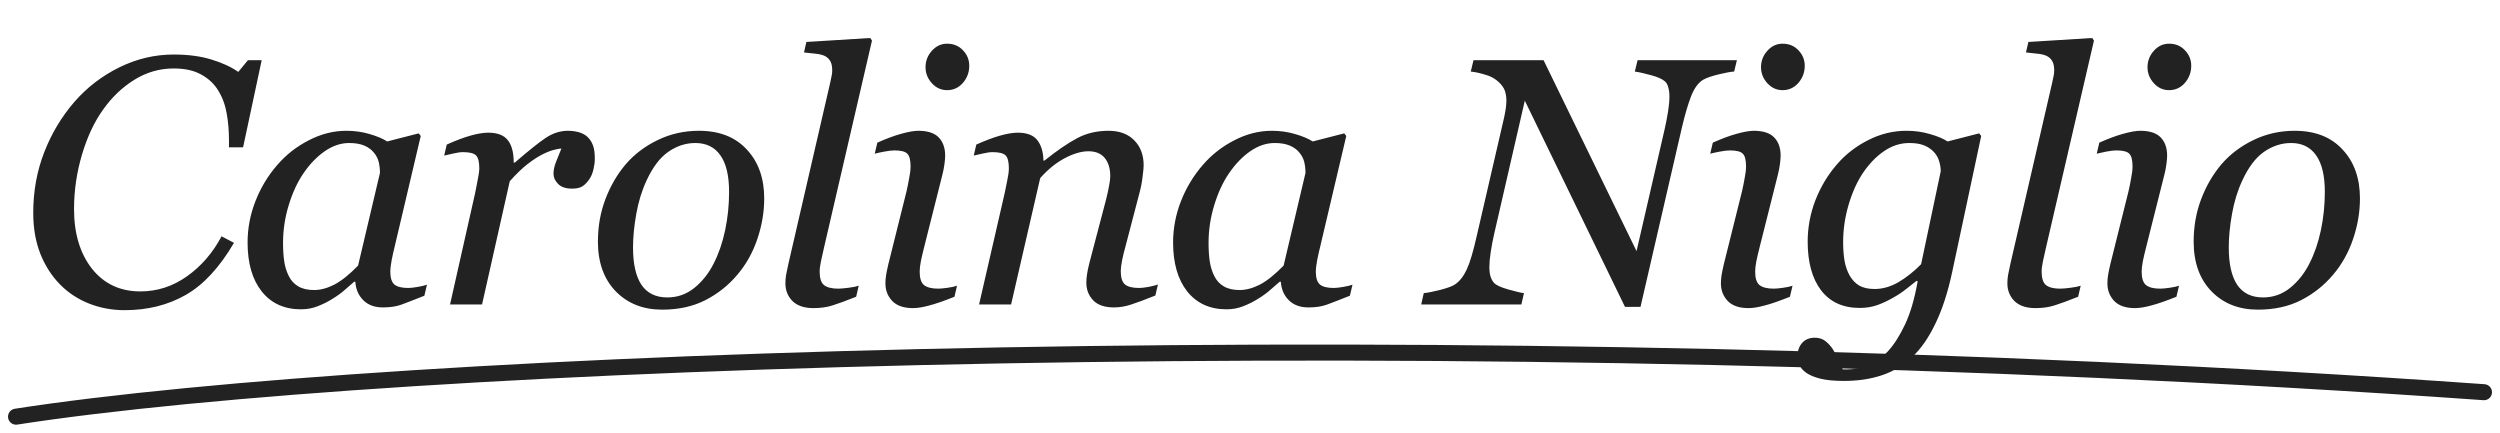 <svg width="156" height="27" viewBox="0 0 156 27" fill="none" xmlns="http://www.w3.org/2000/svg">
<path d="M7.778 19.355C6.998 19.355 6.26 19.218 5.565 18.946C4.871 18.674 4.266 18.277 3.75 17.754C3.227 17.224 2.815 16.583 2.515 15.831C2.221 15.079 2.074 14.23 2.074 13.285C2.074 11.932 2.303 10.668 2.762 9.493C3.22 8.319 3.85 7.27 4.652 6.346C5.426 5.458 6.353 4.745 7.435 4.208C8.523 3.671 9.658 3.402 10.84 3.402C11.735 3.402 12.519 3.506 13.192 3.714C13.873 3.922 14.431 4.179 14.868 4.487L15.47 3.757H16.329L15.169 9.192H14.288V8.763C14.288 8.175 14.242 7.617 14.148 7.087C14.055 6.55 13.876 6.066 13.611 5.637C13.354 5.221 12.999 4.892 12.548 4.648C12.104 4.398 11.534 4.272 10.84 4.272C9.959 4.272 9.139 4.509 8.38 4.981C7.628 5.447 6.976 6.07 6.425 6.851C5.881 7.61 5.444 8.544 5.114 9.654C4.785 10.764 4.62 11.896 4.62 13.049C4.62 14.574 4.993 15.813 5.737 16.766C6.489 17.711 7.495 18.184 8.756 18.184C9.809 18.184 10.775 17.872 11.656 17.249C12.544 16.626 13.268 15.792 13.826 14.746L14.6 15.154C13.697 16.694 12.691 17.779 11.581 18.409C10.471 19.039 9.203 19.355 7.778 19.355ZM22.173 17.582H22.098C21.941 17.711 21.751 17.876 21.529 18.076C21.314 18.27 21.06 18.456 20.766 18.635C20.487 18.814 20.182 18.968 19.853 19.097C19.523 19.233 19.166 19.301 18.779 19.301C17.74 19.301 16.924 18.928 16.329 18.184C15.742 17.439 15.449 16.422 15.449 15.133C15.449 14.245 15.613 13.382 15.943 12.544C16.272 11.706 16.727 10.954 17.307 10.288C17.858 9.651 18.514 9.139 19.273 8.752C20.032 8.358 20.813 8.161 21.615 8.161C22.123 8.161 22.607 8.229 23.065 8.365C23.53 8.501 23.896 8.655 24.161 8.827L26.126 8.322L26.255 8.483L24.622 15.412C24.565 15.634 24.504 15.906 24.44 16.229C24.383 16.544 24.354 16.776 24.354 16.927C24.354 17.335 24.44 17.611 24.612 17.754C24.784 17.897 25.074 17.969 25.482 17.969C25.618 17.969 25.811 17.947 26.062 17.904C26.313 17.861 26.506 17.815 26.642 17.765L26.481 18.452C25.836 18.71 25.357 18.896 25.041 19.011C24.726 19.125 24.343 19.183 23.892 19.183C23.376 19.183 22.968 19.032 22.667 18.731C22.367 18.431 22.202 18.047 22.173 17.582ZM23.709 10.793C23.709 10.557 23.684 10.331 23.634 10.116C23.584 9.901 23.48 9.701 23.323 9.515C23.18 9.336 22.983 9.192 22.732 9.085C22.481 8.978 22.166 8.924 21.787 8.924C21.264 8.924 20.755 9.096 20.261 9.439C19.767 9.783 19.323 10.245 18.929 10.825C18.557 11.37 18.252 12.028 18.016 12.802C17.78 13.575 17.662 14.359 17.662 15.154C17.662 15.591 17.687 15.978 17.737 16.314C17.787 16.651 17.884 16.959 18.027 17.238C18.163 17.51 18.36 17.722 18.618 17.872C18.875 18.023 19.201 18.098 19.595 18.098C19.996 18.098 20.415 17.987 20.852 17.765C21.296 17.535 21.794 17.138 22.345 16.572L23.709 10.793ZM37.116 9.912C37.116 10.113 37.087 10.335 37.03 10.578C36.973 10.815 36.891 11.011 36.783 11.169C36.654 11.362 36.511 11.513 36.353 11.62C36.203 11.72 35.985 11.771 35.698 11.771C35.311 11.771 35.021 11.674 34.828 11.48C34.635 11.287 34.538 11.072 34.538 10.836C34.538 10.614 34.592 10.367 34.699 10.095C34.806 9.815 34.917 9.54 35.032 9.268C34.946 9.268 34.803 9.293 34.602 9.343C34.409 9.386 34.173 9.475 33.893 9.611C33.614 9.747 33.295 9.951 32.937 10.224C32.587 10.496 32.211 10.857 31.809 11.309L30.08 19H28.082L29.65 12.039C29.686 11.867 29.736 11.609 29.801 11.266C29.872 10.922 29.908 10.668 29.908 10.503C29.908 10.102 29.84 9.833 29.704 9.697C29.568 9.561 29.296 9.493 28.888 9.493C28.73 9.493 28.529 9.522 28.286 9.579C28.043 9.629 27.853 9.672 27.717 9.708L27.878 9.021C28.436 8.77 28.93 8.584 29.36 8.462C29.79 8.34 30.159 8.279 30.467 8.279C31.04 8.279 31.448 8.437 31.691 8.752C31.935 9.06 32.056 9.525 32.056 10.148H32.121C32.973 9.411 33.618 8.895 34.055 8.602C34.499 8.308 34.961 8.161 35.44 8.161C35.669 8.161 35.892 8.19 36.106 8.247C36.321 8.304 36.504 8.401 36.654 8.537C36.812 8.688 36.926 8.863 36.998 9.063C37.077 9.257 37.116 9.54 37.116 9.912ZM47.687 12.383C47.687 13.228 47.544 14.073 47.257 14.918C46.971 15.763 46.555 16.504 46.011 17.142C45.46 17.8 44.794 18.33 44.013 18.731C43.24 19.125 42.341 19.322 41.317 19.322C40.128 19.322 39.161 18.939 38.416 18.173C37.679 17.407 37.31 16.375 37.31 15.079C37.31 14.127 37.467 13.239 37.782 12.415C38.098 11.591 38.52 10.868 39.05 10.245C39.587 9.622 40.25 9.121 41.037 8.741C41.832 8.354 42.692 8.161 43.615 8.161C44.89 8.161 45.886 8.551 46.602 9.332C47.325 10.105 47.687 11.122 47.687 12.383ZM45.495 11.975C45.495 10.958 45.313 10.195 44.948 9.687C44.59 9.178 44.07 8.924 43.39 8.924C42.796 8.924 42.233 9.106 41.703 9.472C41.181 9.837 40.73 10.431 40.35 11.255C40.056 11.878 39.842 12.573 39.705 13.339C39.569 14.098 39.501 14.8 39.501 15.444C39.501 16.468 39.677 17.245 40.028 17.775C40.386 18.298 40.923 18.56 41.639 18.56C42.276 18.56 42.842 18.359 43.336 17.958C43.83 17.557 44.231 17.049 44.539 16.433C44.847 15.831 45.084 15.144 45.248 14.37C45.413 13.589 45.495 12.791 45.495 11.975ZM54.412 2.532L51.415 15.466C51.35 15.738 51.289 16.01 51.232 16.282C51.175 16.554 51.146 16.776 51.146 16.948C51.146 17.356 51.236 17.636 51.415 17.786C51.601 17.936 51.898 18.012 52.306 18.012C52.45 18.012 52.661 17.994 52.94 17.958C53.227 17.922 53.441 17.879 53.585 17.829L53.424 18.517C52.779 18.774 52.281 18.957 51.93 19.064C51.587 19.172 51.196 19.226 50.76 19.226C50.187 19.226 49.75 19.079 49.449 18.785C49.155 18.484 49.009 18.116 49.009 17.679C49.009 17.514 49.023 17.342 49.051 17.163C49.087 16.984 49.134 16.759 49.191 16.486L51.801 5.175C51.852 4.953 51.884 4.799 51.898 4.713C51.92 4.627 51.93 4.52 51.93 4.391C51.93 4.133 51.888 3.936 51.801 3.8C51.716 3.657 51.594 3.549 51.436 3.478C51.286 3.413 51.096 3.37 50.867 3.349C50.638 3.327 50.405 3.302 50.169 3.273L50.319 2.618L54.304 2.371L54.412 2.532ZM59.719 17.829L59.558 18.517C58.899 18.782 58.373 18.964 57.979 19.064C57.585 19.172 57.248 19.226 56.969 19.226C56.396 19.226 55.966 19.079 55.68 18.785C55.393 18.484 55.25 18.116 55.25 17.679C55.25 17.514 55.264 17.342 55.293 17.163C55.322 16.984 55.368 16.759 55.433 16.486L56.572 11.921C56.629 11.67 56.682 11.402 56.733 11.115C56.79 10.829 56.819 10.585 56.819 10.385C56.819 9.984 56.751 9.719 56.614 9.59C56.486 9.454 56.217 9.386 55.809 9.386C55.651 9.386 55.44 9.411 55.175 9.461C54.917 9.511 54.72 9.554 54.584 9.59L54.745 8.902C55.304 8.652 55.805 8.465 56.249 8.344C56.693 8.222 57.044 8.161 57.302 8.161C57.889 8.161 58.315 8.301 58.58 8.58C58.845 8.859 58.978 9.235 58.978 9.708C58.978 9.837 58.963 10.012 58.935 10.234C58.906 10.456 58.863 10.678 58.806 10.9L57.656 15.466C57.585 15.745 57.52 16.021 57.463 16.293C57.413 16.558 57.388 16.776 57.388 16.948C57.388 17.356 57.477 17.636 57.656 17.786C57.843 17.936 58.14 18.012 58.548 18.012C58.684 18.012 58.877 17.994 59.128 17.958C59.386 17.922 59.583 17.879 59.719 17.829ZM60.482 4.101C60.482 4.509 60.349 4.867 60.084 5.175C59.819 5.476 59.49 5.626 59.096 5.626C58.731 5.626 58.416 5.483 58.151 5.196C57.886 4.903 57.753 4.57 57.753 4.197C57.753 3.803 57.886 3.46 58.151 3.166C58.416 2.872 58.731 2.726 59.096 2.726C59.504 2.726 59.837 2.865 60.095 3.145C60.353 3.417 60.482 3.735 60.482 4.101ZM72.255 17.754L72.094 18.441C71.45 18.699 70.948 18.885 70.591 19C70.232 19.122 69.871 19.183 69.505 19.183C68.933 19.183 68.503 19.036 68.216 18.742C67.93 18.441 67.787 18.073 67.787 17.636C67.787 17.478 67.801 17.306 67.83 17.12C67.858 16.927 67.905 16.701 67.969 16.443L69.022 12.437C69.101 12.129 69.162 11.849 69.205 11.599C69.255 11.348 69.28 11.148 69.28 10.997C69.28 10.517 69.165 10.138 68.936 9.858C68.707 9.579 68.367 9.439 67.916 9.439C67.479 9.439 66.988 9.583 66.444 9.869C65.9 10.156 65.388 10.571 64.908 11.115L63.092 19H61.094L62.695 12.039C62.731 11.867 62.781 11.62 62.845 11.298C62.917 10.968 62.953 10.704 62.953 10.503C62.953 10.102 62.885 9.833 62.749 9.697C62.613 9.561 62.34 9.493 61.932 9.493C61.775 9.493 61.574 9.522 61.331 9.579C61.087 9.629 60.897 9.672 60.761 9.708L60.922 9.021C61.481 8.77 61.975 8.584 62.405 8.462C62.835 8.34 63.203 8.279 63.511 8.279C64.077 8.279 64.482 8.433 64.725 8.741C64.969 9.049 65.098 9.475 65.112 10.02H65.176C65.964 9.389 66.644 8.924 67.217 8.623C67.79 8.315 68.442 8.161 69.172 8.161C69.86 8.161 70.397 8.362 70.784 8.763C71.171 9.157 71.364 9.676 71.364 10.32C71.364 10.449 71.342 10.678 71.299 11.008C71.264 11.337 71.203 11.663 71.117 11.985L70.215 15.434C70.15 15.663 70.086 15.928 70.021 16.229C69.964 16.522 69.935 16.751 69.935 16.916C69.935 17.324 70.025 17.604 70.204 17.754C70.383 17.897 70.676 17.969 71.085 17.969C71.221 17.969 71.414 17.947 71.665 17.904C71.922 17.854 72.119 17.804 72.255 17.754ZM79.926 17.582H79.851C79.693 17.711 79.503 17.876 79.281 18.076C79.067 18.27 78.812 18.456 78.519 18.635C78.239 18.814 77.935 18.968 77.606 19.097C77.276 19.233 76.918 19.301 76.531 19.301C75.493 19.301 74.677 18.928 74.082 18.184C73.495 17.439 73.201 16.422 73.201 15.133C73.201 14.245 73.366 13.382 73.695 12.544C74.025 11.706 74.48 10.954 75.06 10.288C75.611 9.651 76.266 9.139 77.025 8.752C77.785 8.358 78.565 8.161 79.367 8.161C79.876 8.161 80.359 8.229 80.817 8.365C81.283 8.501 81.648 8.655 81.913 8.827L83.879 8.322L84.008 8.483L82.375 15.412C82.318 15.634 82.257 15.906 82.192 16.229C82.135 16.544 82.106 16.776 82.106 16.927C82.106 17.335 82.192 17.611 82.364 17.754C82.536 17.897 82.826 17.969 83.234 17.969C83.371 17.969 83.564 17.947 83.814 17.904C84.065 17.861 84.258 17.815 84.395 17.765L84.234 18.452C83.589 18.71 83.109 18.896 82.794 19.011C82.479 19.125 82.096 19.183 81.645 19.183C81.129 19.183 80.721 19.032 80.42 18.731C80.119 18.431 79.954 18.047 79.926 17.582ZM81.462 10.793C81.462 10.557 81.437 10.331 81.387 10.116C81.337 9.901 81.233 9.701 81.075 9.515C80.932 9.336 80.735 9.192 80.484 9.085C80.234 8.978 79.919 8.924 79.539 8.924C79.016 8.924 78.508 9.096 78.014 9.439C77.52 9.783 77.076 10.245 76.682 10.825C76.309 11.37 76.005 12.028 75.769 12.802C75.532 13.575 75.414 14.359 75.414 15.154C75.414 15.591 75.439 15.978 75.489 16.314C75.54 16.651 75.636 16.959 75.779 17.238C75.915 17.51 76.112 17.722 76.37 17.872C76.628 18.023 76.954 18.098 77.348 18.098C77.749 18.098 78.168 17.987 78.605 17.765C79.049 17.535 79.546 17.138 80.098 16.572L81.462 10.793ZM108.383 3.757L108.211 4.466C108.018 4.473 107.699 4.53 107.255 4.638C106.811 4.745 106.489 4.856 106.288 4.971C105.98 5.15 105.726 5.493 105.525 6.002C105.332 6.503 105.142 7.148 104.956 7.936L102.367 19.15H101.4L95.148 6.281L93.236 14.596C93.15 14.968 93.079 15.344 93.021 15.724C92.964 16.103 92.936 16.411 92.936 16.648C92.936 16.898 92.961 17.102 93.011 17.26C93.061 17.41 93.129 17.535 93.215 17.636C93.337 17.786 93.641 17.929 94.128 18.065C94.615 18.201 94.937 18.277 95.095 18.291L94.934 19H88.682L88.843 18.291C89.079 18.27 89.426 18.201 89.885 18.087C90.343 17.965 90.647 17.851 90.798 17.743C91.084 17.55 91.328 17.238 91.528 16.809C91.729 16.372 91.936 15.674 92.151 14.714L93.859 7.323C93.909 7.087 93.945 6.886 93.967 6.722C93.988 6.55 93.999 6.392 93.999 6.249C93.999 6.077 93.978 5.916 93.934 5.766C93.899 5.608 93.809 5.443 93.666 5.271C93.415 4.985 93.107 4.788 92.742 4.681C92.384 4.566 92.062 4.494 91.775 4.466L91.947 3.757H96.319L102.12 15.67L103.871 8.075C103.957 7.696 104.029 7.327 104.086 6.969C104.143 6.604 104.172 6.292 104.172 6.034C104.172 5.798 104.147 5.601 104.097 5.443C104.054 5.279 103.986 5.157 103.893 5.078C103.721 4.928 103.431 4.799 103.022 4.691C102.614 4.577 102.278 4.502 102.013 4.466L102.185 3.757H108.383ZM111.853 17.829L111.692 18.517C111.033 18.782 110.507 18.964 110.113 19.064C109.719 19.172 109.382 19.226 109.103 19.226C108.53 19.226 108.1 19.079 107.814 18.785C107.527 18.484 107.384 18.116 107.384 17.679C107.384 17.514 107.399 17.342 107.427 17.163C107.456 16.984 107.502 16.759 107.567 16.486L108.705 11.921C108.763 11.67 108.816 11.402 108.867 11.115C108.924 10.829 108.953 10.585 108.953 10.385C108.953 9.984 108.885 9.719 108.748 9.59C108.62 9.454 108.351 9.386 107.943 9.386C107.785 9.386 107.574 9.411 107.309 9.461C107.051 9.511 106.854 9.554 106.718 9.59L106.879 8.902C107.438 8.652 107.939 8.465 108.383 8.344C108.827 8.222 109.178 8.161 109.436 8.161C110.023 8.161 110.449 8.301 110.714 8.58C110.979 8.859 111.112 9.235 111.112 9.708C111.112 9.837 111.097 10.012 111.069 10.234C111.04 10.456 110.997 10.678 110.94 10.9L109.79 15.466C109.719 15.745 109.654 16.021 109.597 16.293C109.547 16.558 109.522 16.776 109.522 16.948C109.522 17.356 109.611 17.636 109.79 17.786C109.977 17.936 110.274 18.012 110.682 18.012C110.818 18.012 111.011 17.994 111.262 17.958C111.52 17.922 111.717 17.879 111.853 17.829ZM112.616 4.101C112.616 4.509 112.483 4.867 112.218 5.175C111.953 5.476 111.624 5.626 111.23 5.626C110.865 5.626 110.55 5.483 110.285 5.196C110.02 4.903 109.887 4.57 109.887 4.197C109.887 3.803 110.02 3.46 110.285 3.166C110.55 2.872 110.865 2.726 111.23 2.726C111.638 2.726 111.971 2.865 112.229 3.145C112.487 3.417 112.616 3.735 112.616 4.101ZM119.663 17.55L119.588 17.528C119.445 17.643 119.24 17.804 118.975 18.012C118.718 18.219 118.445 18.402 118.159 18.56C117.83 18.753 117.497 18.91 117.16 19.032C116.823 19.154 116.451 19.215 116.043 19.215C115.004 19.215 114.202 18.85 113.637 18.119C113.078 17.381 112.799 16.368 112.799 15.079C112.799 14.191 112.96 13.328 113.282 12.49C113.612 11.652 114.059 10.908 114.625 10.256C115.169 9.626 115.821 9.121 116.58 8.741C117.339 8.354 118.134 8.161 118.965 8.161C119.48 8.161 119.967 8.229 120.426 8.365C120.884 8.494 121.253 8.648 121.532 8.827L123.498 8.322L123.627 8.483L121.822 16.948C121.55 18.23 121.199 19.311 120.769 20.192C120.347 21.08 119.856 21.782 119.298 22.298C118.725 22.828 118.091 23.204 117.396 23.426C116.709 23.655 115.928 23.77 115.055 23.77C114.46 23.77 113.973 23.723 113.594 23.63C113.221 23.537 112.928 23.415 112.713 23.265C112.498 23.114 112.351 22.942 112.272 22.749C112.201 22.563 112.165 22.384 112.165 22.212C112.165 21.89 112.262 21.617 112.455 21.395C112.648 21.181 112.913 21.073 113.25 21.073C113.515 21.073 113.74 21.148 113.927 21.299C114.113 21.456 114.263 21.625 114.378 21.804C114.5 21.99 114.618 22.212 114.732 22.47C114.847 22.727 114.933 22.921 114.99 23.05H115.312C115.706 23.05 116.129 22.96 116.58 22.781C117.031 22.602 117.443 22.312 117.815 21.911C118.195 21.496 118.549 20.937 118.879 20.235C119.208 19.541 119.47 18.645 119.663 17.55ZM121.102 10.685C121.102 10.485 121.07 10.281 121.006 10.073C120.948 9.858 120.837 9.661 120.673 9.482C120.515 9.311 120.315 9.174 120.071 9.074C119.828 8.974 119.516 8.924 119.137 8.924C118.585 8.924 118.062 9.092 117.568 9.429C117.081 9.758 116.641 10.213 116.247 10.793C115.882 11.337 115.584 11.996 115.355 12.77C115.126 13.543 115.012 14.32 115.012 15.101C115.012 15.523 115.04 15.913 115.098 16.271C115.162 16.622 115.269 16.93 115.42 17.195C115.57 17.46 115.767 17.668 116.011 17.818C116.261 17.962 116.584 18.033 116.977 18.033C117.479 18.033 117.976 17.89 118.471 17.604C118.965 17.31 119.434 16.938 119.878 16.486L121.102 10.685ZM130.663 2.532L127.666 15.466C127.602 15.738 127.541 16.01 127.484 16.282C127.426 16.554 127.398 16.776 127.398 16.948C127.398 17.356 127.487 17.636 127.666 17.786C127.852 17.936 128.15 18.012 128.558 18.012C128.701 18.012 128.912 17.994 129.192 17.958C129.478 17.922 129.693 17.879 129.836 17.829L129.675 18.517C129.031 18.774 128.533 18.957 128.182 19.064C127.838 19.172 127.448 19.226 127.011 19.226C126.438 19.226 126.001 19.079 125.7 18.785C125.407 18.484 125.26 18.116 125.26 17.679C125.26 17.514 125.274 17.342 125.303 17.163C125.339 16.984 125.385 16.759 125.443 16.486L128.053 5.175C128.103 4.953 128.135 4.799 128.15 4.713C128.171 4.627 128.182 4.52 128.182 4.391C128.182 4.133 128.139 3.936 128.053 3.8C127.967 3.657 127.845 3.549 127.688 3.478C127.537 3.413 127.348 3.37 127.118 3.349C126.889 3.327 126.657 3.302 126.42 3.273L126.571 2.618L130.556 2.371L130.663 2.532ZM135.97 17.829L135.809 18.517C135.15 18.782 134.624 18.964 134.23 19.064C133.836 19.172 133.5 19.226 133.22 19.226C132.648 19.226 132.218 19.079 131.931 18.785C131.645 18.484 131.502 18.116 131.502 17.679C131.502 17.514 131.516 17.342 131.545 17.163C131.573 16.984 131.62 16.759 131.684 16.486L132.823 11.921C132.88 11.67 132.934 11.402 132.984 11.115C133.041 10.829 133.07 10.585 133.07 10.385C133.07 9.984 133.002 9.719 132.866 9.59C132.737 9.454 132.468 9.386 132.06 9.386C131.903 9.386 131.691 9.411 131.426 9.461C131.169 9.511 130.972 9.554 130.836 9.59L130.997 8.902C131.555 8.652 132.057 8.465 132.501 8.344C132.945 8.222 133.296 8.161 133.553 8.161C134.141 8.161 134.567 8.301 134.832 8.58C135.097 8.859 135.229 9.235 135.229 9.708C135.229 9.837 135.215 10.012 135.186 10.234C135.158 10.456 135.115 10.678 135.057 10.9L133.908 15.466C133.836 15.745 133.772 16.021 133.715 16.293C133.664 16.558 133.639 16.776 133.639 16.948C133.639 17.356 133.729 17.636 133.908 17.786C134.094 17.936 134.391 18.012 134.8 18.012C134.936 18.012 135.129 17.994 135.38 17.958C135.637 17.922 135.834 17.879 135.97 17.829ZM136.733 4.101C136.733 4.509 136.601 4.867 136.336 5.175C136.071 5.476 135.741 5.626 135.347 5.626C134.982 5.626 134.667 5.483 134.402 5.196C134.137 4.903 134.005 4.57 134.005 4.197C134.005 3.803 134.137 3.46 134.402 3.166C134.667 2.872 134.982 2.726 135.347 2.726C135.756 2.726 136.089 2.865 136.346 3.145C136.604 3.417 136.733 3.735 136.733 4.101ZM147.261 12.383C147.261 13.228 147.118 14.073 146.831 14.918C146.545 15.763 146.129 16.504 145.585 17.142C145.034 17.8 144.368 18.33 143.587 18.731C142.814 19.125 141.915 19.322 140.891 19.322C139.702 19.322 138.735 18.939 137.99 18.173C137.253 17.407 136.884 16.375 136.884 15.079C136.884 14.127 137.041 13.239 137.357 12.415C137.672 11.591 138.094 10.868 138.624 10.245C139.161 9.622 139.824 9.121 140.611 8.741C141.406 8.354 142.266 8.161 143.19 8.161C144.464 8.161 145.46 8.551 146.176 9.332C146.899 10.105 147.261 11.122 147.261 12.383ZM145.069 11.975C145.069 10.958 144.887 10.195 144.522 9.687C144.164 9.178 143.644 8.924 142.964 8.924C142.37 8.924 141.807 9.106 141.277 9.472C140.755 9.837 140.304 10.431 139.924 11.255C139.63 11.878 139.416 12.573 139.279 13.339C139.143 14.098 139.075 14.8 139.075 15.444C139.075 16.468 139.251 17.245 139.602 17.775C139.96 18.298 140.497 18.56 141.213 18.56C141.85 18.56 142.416 18.359 142.91 17.958C143.404 17.557 143.805 17.049 144.113 16.433C144.421 15.831 144.658 15.144 144.822 14.37C144.987 13.589 145.069 12.791 145.069 11.975Z" fill="#222222"/>
<path d="M1 26C24.203 22.403 90.563 19.909 155 24.473" stroke="#222222" stroke-linecap="round"/>
</svg>
